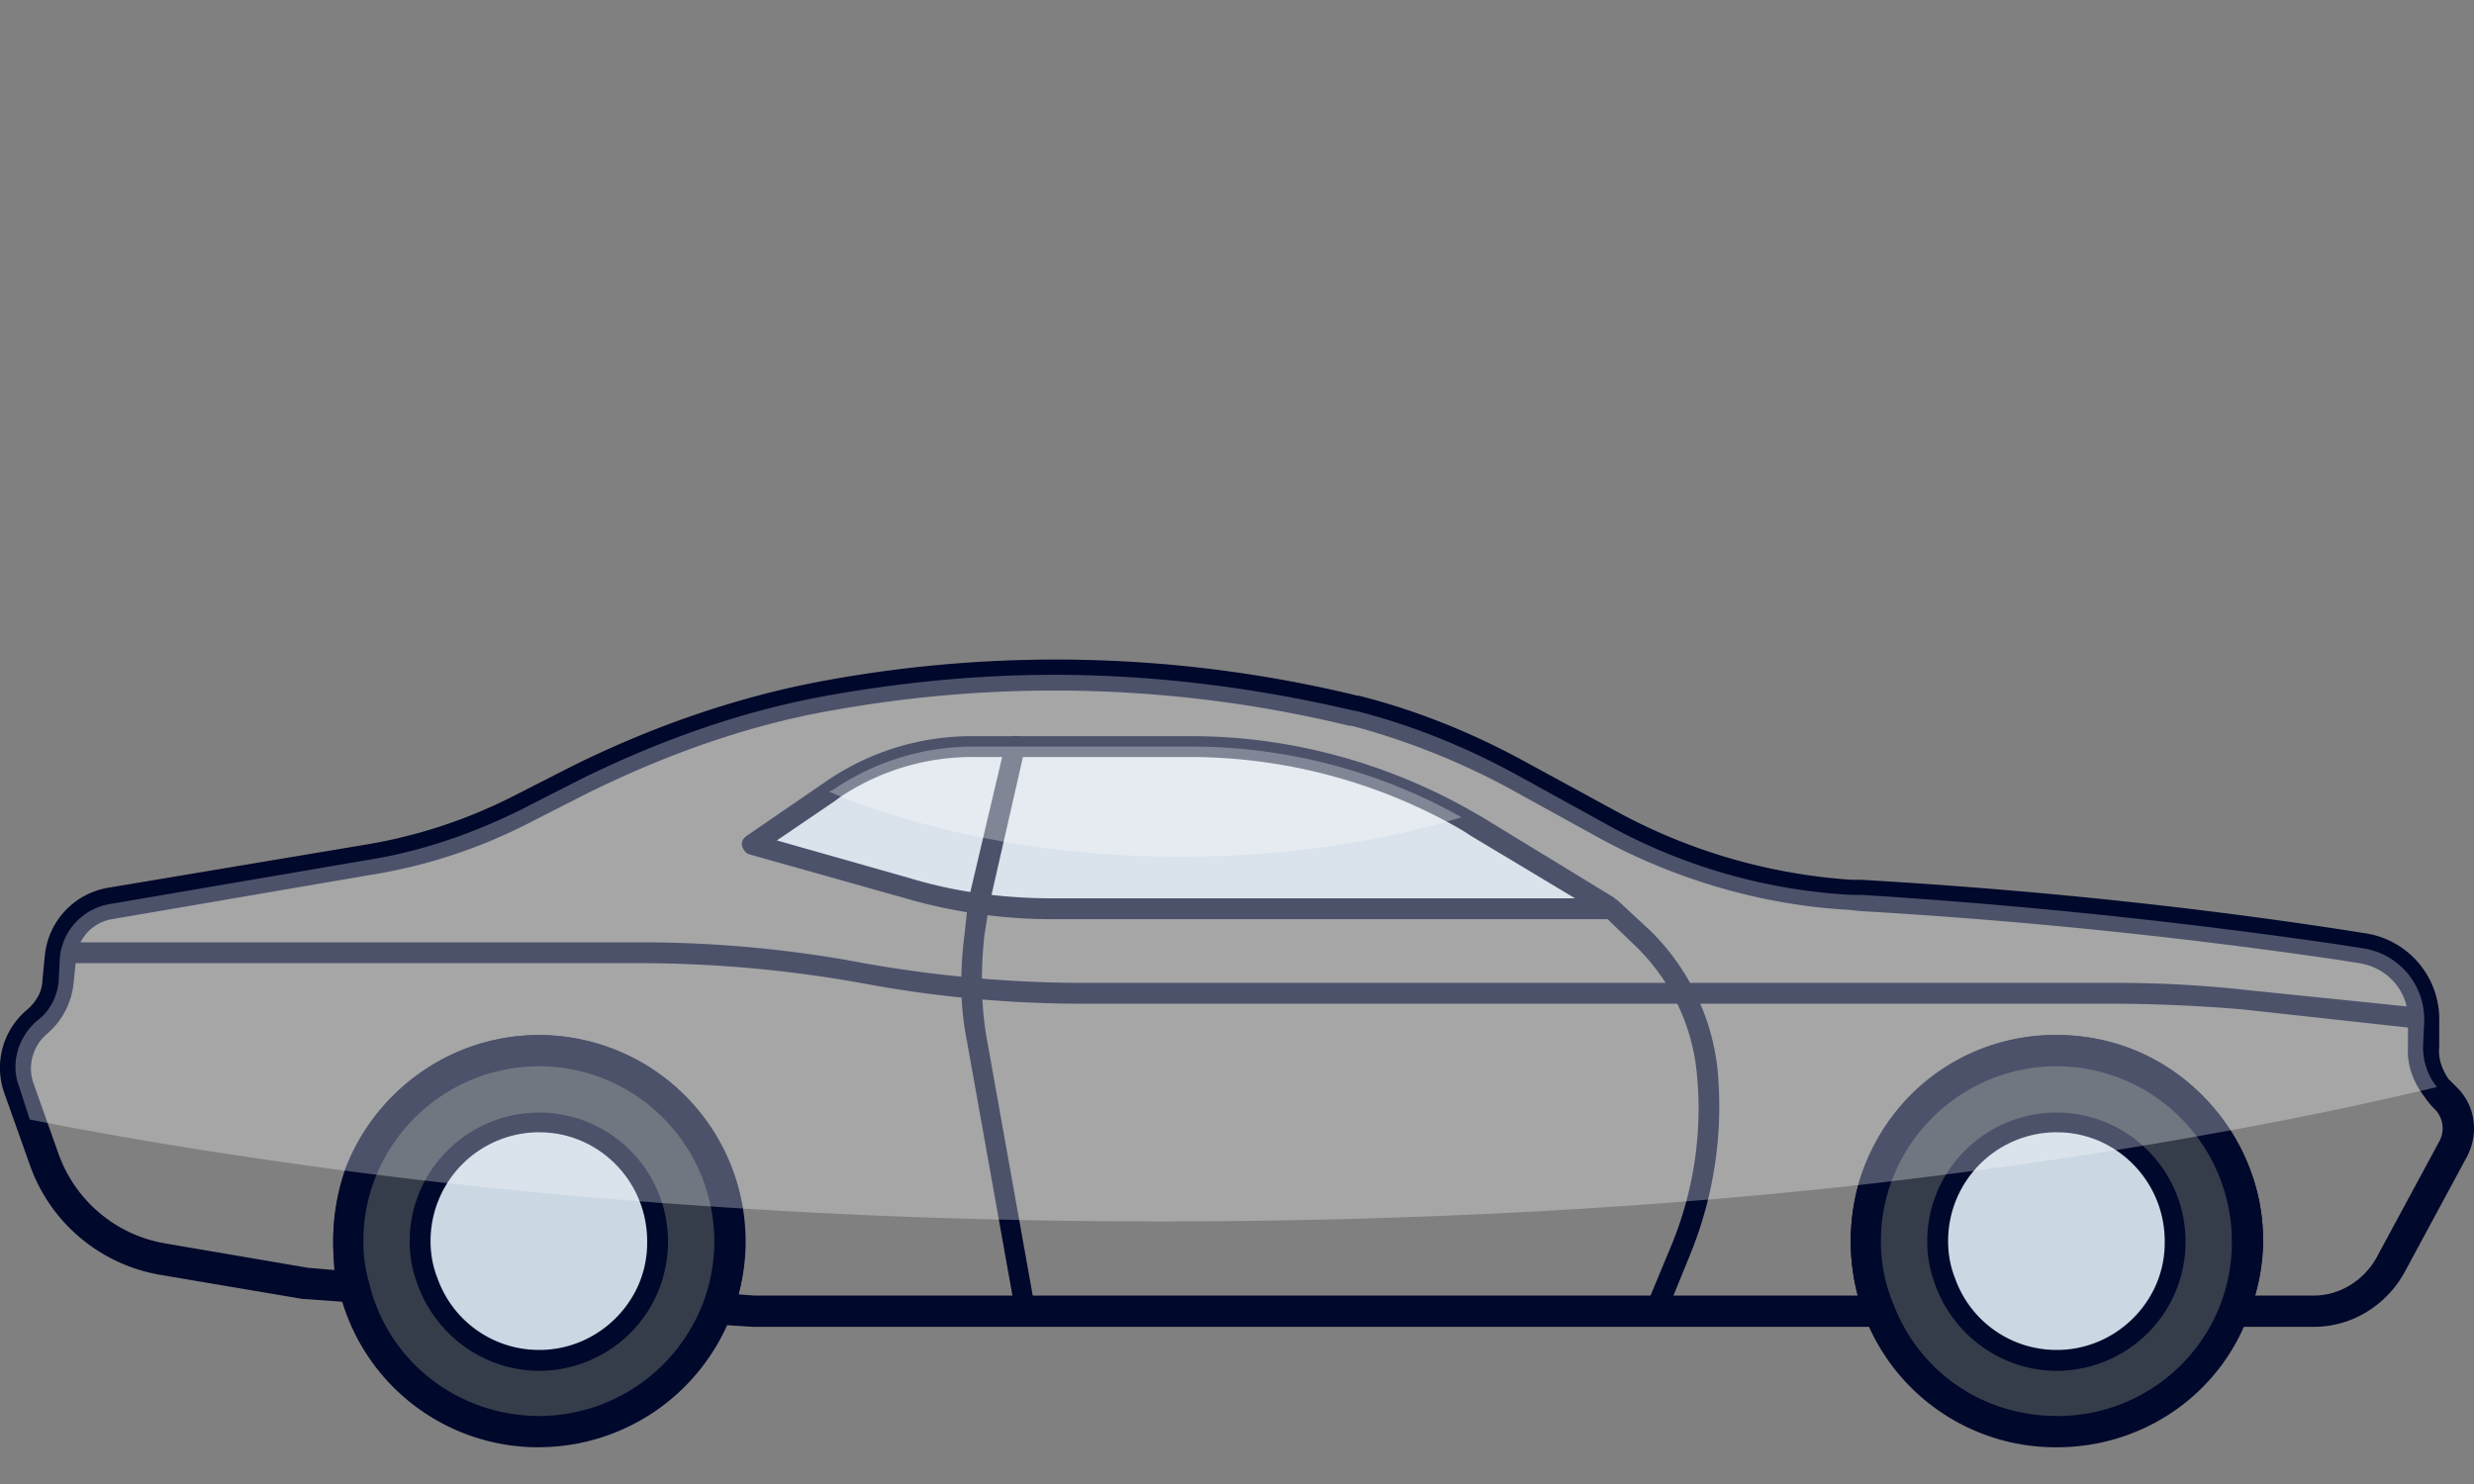 <svg width="60" height="36" fill="none" xmlns="http://www.w3.org/2000/svg"><rect width="100%" height="100%" fill="#808080" stroke="none"/><path fill-rule="evenodd" clip-rule="evenodd" d="M56.123 32.187h-1.938a.428.428 0 0 1-.31-.169.345.345 0 0 1-.028-.365 4.309 4.309 0 0 0 .253-1.994c-.056-.703-.309-1.35-.73-1.94a4.162 4.162 0 0 0-3.063-1.825c-2.022-.225-3.849.983-4.467 2.922-.15.412-.224.843-.224 1.292 0 .543.103 1.058.309 1.545a.43.43 0 0 1-.056.365.381.381 0 0 1-.31.169H18.252l-.871-.056a.67.67 0 0 1-.31-.169.47.47 0 0 1-.027-.337 4.12 4.12 0 0 0 .252-2.023.925.925 0 0 1-.028-.224 4.236 4.236 0 0 0-3.793-3.484c-1.882-.197-3.68.927-4.382 2.697a4.19 4.19 0 0 0-.281 1.517c0 .356.047.693.14 1.011.028.113 0 .225-.084.337a.451.451 0 0 1-.309.141l-1.152-.084h-.056l-3.484-.59a4.08 4.08 0 0 1-3.146-2.67l-.618-1.741a1.835 1.835 0 0 1 .561-2.023c.225-.197.366-.45.366-.73l.056-.562a1.851 1.851 0 0 1 1.517-1.658l6.209-1.04a12.337 12.337 0 0 0 3.568-1.151l1.545-.787c2.051-1.011 4.158-1.714 6.237-2.079a30.984 30.984 0 0 1 12.755.393h.028c1.349.338 2.697.871 3.99 1.574l2.219 1.208a13.808 13.808 0 0 0 5.76 1.686h.224c3.877.224 7.81.618 11.66 1.208l.533.084a2.11 2.11 0 0 1 1.826 2.163v.59c-.028.281.056.534.225.787l.197.196c.28.281.421.619.421 1.012 0 .225-.056.45-.169.674l-1.517 2.81c-.45.814-1.292 1.32-2.191 1.32ZM17.915 31.4l.365.028h26.774a5.208 5.208 0 0 1-.169-1.32c0-.524.075-1.03.225-1.517.73-2.276 2.894-3.709 5.282-3.456 1.46.14 2.781.927 3.596 2.163.477.675.786 1.461.87 2.276a5.12 5.12 0 0 1-.168 1.854h1.433c.618 0 1.208-.365 1.517-.927l1.517-2.81a.658.658 0 0 0-.113-.787 2.024 2.024 0 0 1-.252-.308c-.281-.365-.422-.787-.393-1.208v-.618c.028-.702-.478-1.292-1.18-1.405l-.534-.084a133.527 133.527 0 0 0-11.575-1.18l-.253-.028c-2.107-.112-4.214-.73-6.068-1.742l-2.192-1.208a17.465 17.465 0 0 0-3.82-1.517h-.057a30.327 30.327 0 0 0-12.418-.393c-2.022.337-4.045 1.04-6.04 2.022l-1.545.787a12.822 12.822 0 0 1-3.765 1.208l-6.237 1.068a1.045 1.045 0 0 0-.87.955l-.057.562a1.854 1.854 0 0 1-.646 1.264c-.337.281-.478.759-.337 1.18l.618 1.742a3.343 3.343 0 0 0 2.585 2.163l3.455.59.647.056a8.46 8.46 0 0 1-.029-.702c0-.618.103-1.218.31-1.798.814-2.08 2.95-3.4 5.169-3.175a5.04 5.04 0 0 1 4.439 4.102c.018.094.028.187.028.281a5.248 5.248 0 0 1-.113 1.882Z" fill="#00082B"/><path d="M54.493 30.108c0 .59-.112 1.18-.309 1.686-.674 1.713-2.36 2.95-4.298 2.95a4.665 4.665 0 0 1-4.327-2.95 4.729 4.729 0 0 1-.308-1.686 4.64 4.64 0 0 1 4.635-4.636c2.557 0 4.607 2.08 4.607 4.636Z" fill="#353D4A"/><path fill-rule="evenodd" clip-rule="evenodd" d="M49.886 35.109a4.963 4.963 0 0 1-4.664-3.175 5.013 5.013 0 0 1-.337-1.826c0-2.753 2.22-5 5.001-5 2.753 0 5 2.247 5 5 0 .646-.14 1.236-.364 1.826-.73 1.939-2.585 3.175-4.636 3.175Zm0-9.243c-2.36 0-4.27 1.91-4.27 4.242 0 .543.103 1.058.309 1.545.646 1.658 2.191 2.697 3.961 2.697a4.226 4.226 0 0 0 3.961-2.697 4.252 4.252 0 0 0 .281-1.545 4.257 4.257 0 0 0-4.242-4.242Z" fill="#00082B"/><path d="M17.69 30.108c0 .59-.085 1.124-.281 1.63-.674 1.77-2.36 3.006-4.327 3.006a4.615 4.615 0 0 1-4.495-3.54 4.287 4.287 0 0 1-.14-1.096 4.64 4.64 0 0 1 4.635-4.636c2.557 0 4.608 2.08 4.608 4.636Z" fill="#353D4A"/><path fill-rule="evenodd" clip-rule="evenodd" d="M13.082 35.109a4.966 4.966 0 0 1-4.86-3.821 4.849 4.849 0 0 1-.14-1.18c0-2.753 2.219-5 5-5a5.011 5.011 0 0 1 5.001 5 4.72 4.72 0 0 1-.337 1.77 5.014 5.014 0 0 1-4.664 3.23Zm0-9.243c-2.36 0-4.27 1.91-4.27 4.242 0 .356.047.693.14 1.011.45 1.91 2.164 3.231 4.13 3.231a4.264 4.264 0 0 0 3.962-2.725 4.19 4.19 0 0 0 .28-1.517 4.257 4.257 0 0 0-4.242-4.242Z" fill="#00082B"/><path d="M15.948 30.108c0 .478-.113.927-.31 1.32-.477.927-1.46 1.574-2.556 1.574-1.264 0-2.304-.787-2.725-1.91a2.894 2.894 0 0 1-.168-.984c0-1.573 1.292-2.866 2.893-2.866a2.878 2.878 0 0 1 2.866 2.866Z" fill="#CBD7E3"/><path fill-rule="evenodd" clip-rule="evenodd" d="M13.083 33.255c-1.32 0-2.5-.843-2.95-2.08a2.92 2.92 0 0 1-.197-1.067c0-1.714 1.405-3.119 3.147-3.119a3.13 3.13 0 0 1 3.118 3.119c0 .506-.112.983-.337 1.433a3.136 3.136 0 0 1-2.781 1.714Zm0-5.788a2.638 2.638 0 0 0-2.641 2.641c0 .318.056.618.168.9a2.61 2.61 0 0 0 2.473 1.74c.983 0 1.882-.561 2.332-1.432a2.55 2.55 0 0 0 .28-1.208c0-1.46-1.18-2.64-2.612-2.64Z" fill="#00082B"/><path d="M52.752 30.108c0 .478-.113.927-.31 1.32-.477.927-1.46 1.574-2.556 1.574-1.264 0-2.304-.787-2.725-1.91a2.894 2.894 0 0 1-.169-.984c0-1.573 1.293-2.866 2.894-2.866a2.878 2.878 0 0 1 2.866 2.866Z" fill="#CBD7E3"/><path fill-rule="evenodd" clip-rule="evenodd" d="M49.886 33.255c-1.32 0-2.5-.843-2.95-2.08a2.92 2.92 0 0 1-.196-1.067c0-1.714 1.404-3.119 3.146-3.119a3.13 3.13 0 0 1 3.119 3.119c0 .506-.113.983-.337 1.433a3.136 3.136 0 0 1-2.782 1.714Zm0-5.788c-1.46 0-2.64 1.18-2.64 2.641 0 .318.056.618.168.9a2.61 2.61 0 0 0 2.472 1.74c.984 0 1.883-.561 2.332-1.432a2.55 2.55 0 0 0 .281-1.208c0-1.46-1.18-2.64-2.613-2.64Z" fill="#00082B"/><path d="M38.986 22.045H25.529c-1.18 0-2.36-.169-3.484-.478l-3.793-1.095 1.854-1.265.113-.056a6.04 6.04 0 0 1 3.37-1.04h5.31c2.276 0 4.552.59 6.547 1.715.112.074.234.15.365.224l3.175 1.939c.028.028.028.056 0 .056Z" fill="#CBD7E3"/><path fill-rule="evenodd" clip-rule="evenodd" d="M38.986 22.298H25.528a12.74 12.74 0 0 1-3.568-.506l-3.793-1.068c-.084-.028-.14-.112-.168-.196-.028-.113.028-.197.112-.253l1.967-1.349a6.228 6.228 0 0 1 3.512-1.067h5.31c2.332 0 4.635.618 6.658 1.742l.393.224 3.175 1.939c.112.084.169.197.112.337a.27.27 0 0 1-.252.197Zm-20.144-1.91 3.259.926c1.123.337 2.276.478 3.427.478h12.67l-2.528-1.517a6.305 6.305 0 0 0-.365-.225 13.223 13.223 0 0 0-6.405-1.686h-5.31a5.755 5.755 0 0 0-3.231.984l-.112.084-1.405.955Z" fill="#00082B"/><path d="M24.882 32.047a.246.246 0 0 1-.253-.197l-1.18-6.602c-.169-.843-.169-1.714-.056-2.585l.084-.787.9-3.82a.259.259 0 0 1 .308-.197c.14.028.225.168.169.309l-.871 3.82-.113.731c-.084.815-.084 1.63.056 2.444l1.18 6.602c.029.113-.056.253-.196.282h-.028Zm15.284 0a.248.248 0 0 1-.113-.029c-.112-.028-.168-.196-.14-.309l.618-1.489a8.684 8.684 0 0 0 .618-4.214 4.956 4.956 0 0 0-1.49-3.062l-.73-.702c-.112-.113-.112-.281-.028-.366.113-.112.253-.112.366 0l.758.703a5.552 5.552 0 0 1 1.63 3.371 9.512 9.512 0 0 1-.647 4.439l-.618 1.517c-.056.084-.14.14-.224.14Z" fill="#00082B"/><path d="M58.792 24.967h-.028l-4.355-.478a38.477 38.477 0 0 0-3.09-.14h-25.06a28.99 28.99 0 0 1-5.394-.506 30.584 30.584 0 0 0-5.31-.478H1.479a.252.252 0 0 1-.252-.252c0-.141.112-.253.252-.253h14.076c1.798 0 3.624.168 5.394.505 1.742.31 3.54.478 5.31.478h25.06c1.04 0 2.107.056 3.118.169l4.383.449c.14.028.225.14.225.281-.028.112-.112.225-.253.225Z" fill="#00082B"/><path d="M35.446 19.825c-2.023.618-4.355.956-6.827.956-3.203 0-6.153-.59-8.513-1.574l.112-.056a6.04 6.04 0 0 1 3.372-1.04h5.31c2.275 0 4.55.59 6.546 1.714Z" fill="#fff" style="mix-blend-mode:overlay" opacity=".3"/><path d="M59.101 26.371a94.84 94.84 0 0 1-5.422 1.124c-2.613.478-5.338.871-8.204 1.208-5.422.618-11.266.927-17.334.927-3.596 0-7.108-.112-10.507-.337-3.063-.197-6.04-.477-8.878-.843-2.81-.365-5.479-.786-8.035-1.292l-.253-.787C.243 25.81.44 25.163.889 24.77c.31-.225.506-.59.534-.983l.028-.562a1.46 1.46 0 0 1 1.208-1.293l6.237-1.067c1.264-.197 2.5-.618 3.652-1.18l1.546-.787c1.938-.955 3.99-1.685 6.124-2.05 1.77-.31 3.568-.478 5.338-.478 2.444 0 4.889.309 7.277.87h.028c1.348.338 2.669.872 3.905 1.546l2.191 1.208a13.767 13.767 0 0 0 5.928 1.714h.253c3.877.243 7.745.646 11.603 1.208l.534.084a1.745 1.745 0 0 1 1.517 1.798l-.028.59c0 .365.112.702.337.983Z" fill="#fff" style="mix-blend-mode:overlay" opacity=".3"/></svg>